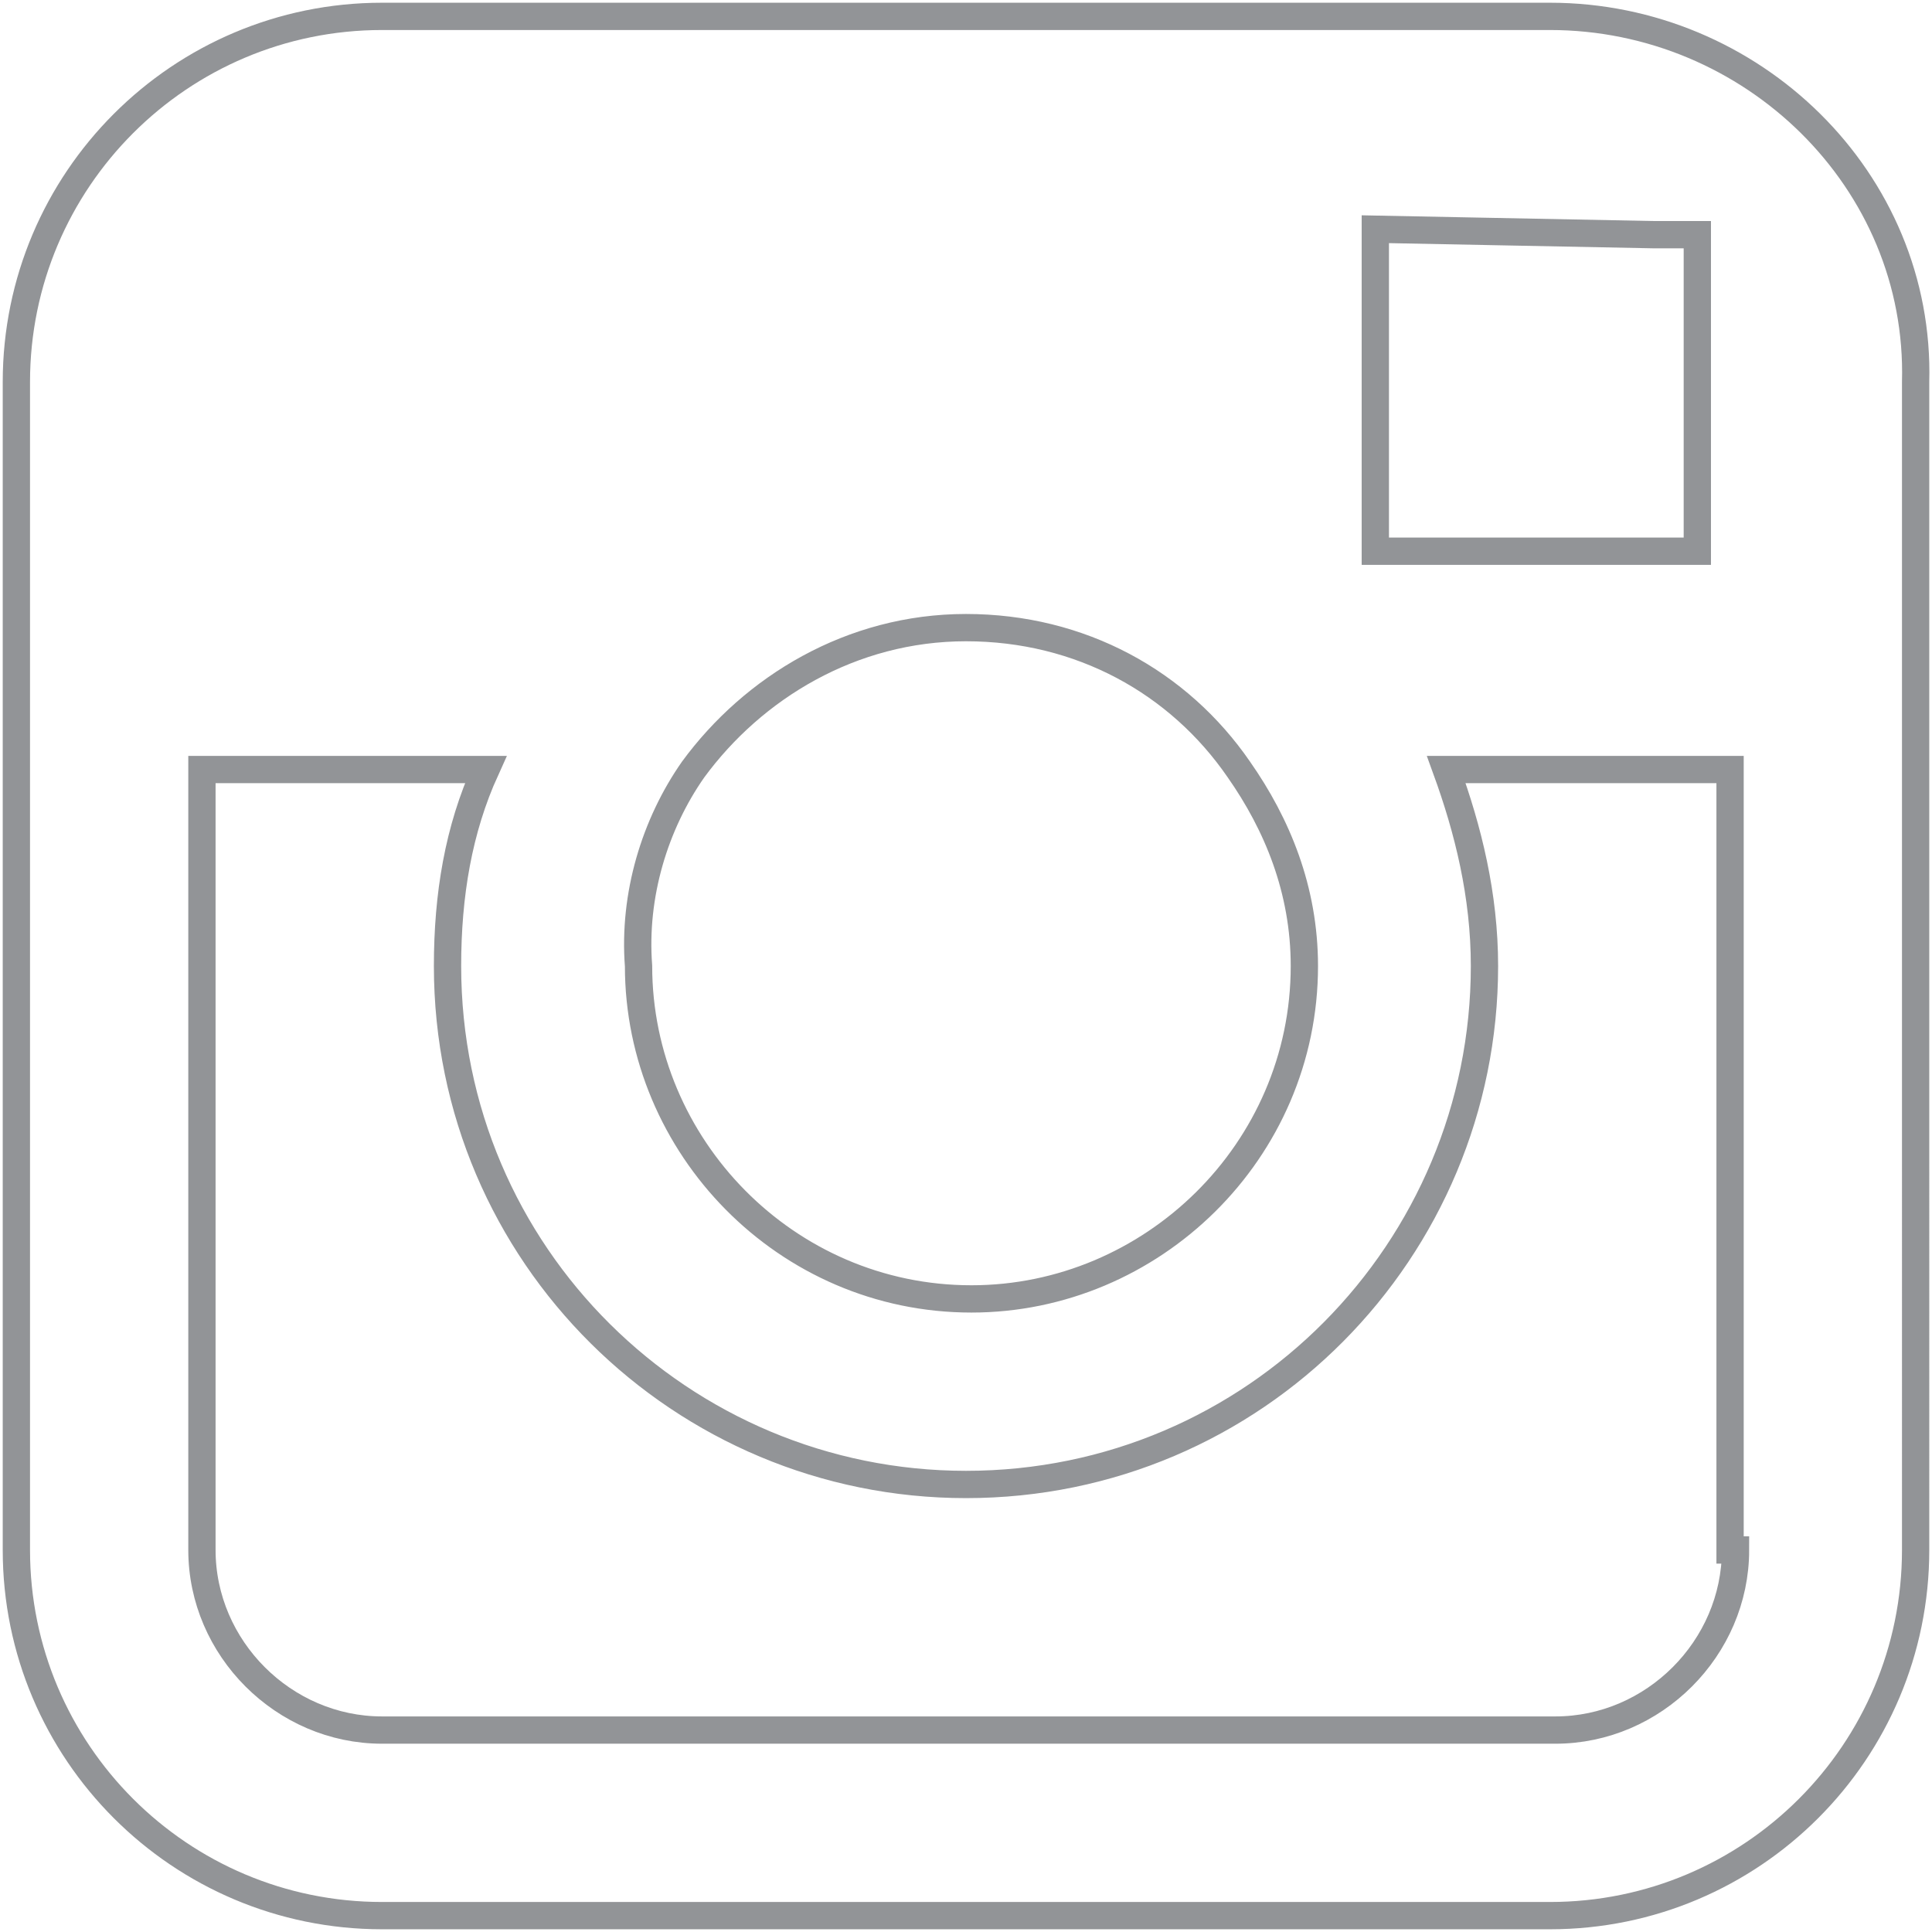 <?xml version="1.0" encoding="utf-8"?>
<!-- Generator: Adobe Illustrator 19.1.1, SVG Export Plug-In . SVG Version: 6.00 Build 0)  -->
<svg version="1.1" id="Слой_1" xmlns="http://www.w3.org/2000/svg" xmlns:xlink="http://www.w3.org/1999/xlink" x="0px" y="0px"
	 width="35.4px" height="35.4px" viewBox="0 0 35.4 35.4" style="enable-background:new 0 0 35.4 35.4;" xml:space="preserve">
<style type="text/css">
	.st0{fill:none;stroke:#929497;stroke-width:0.5;stroke-miterlimit:10;}
</style>
<path class="st0" d="M28.4,0.3H7c-3.7,0-6.7,3-6.7,6.7v7.1v14.3c0,3.7,3,6.7,6.7,6.7h21.4c3.7,0,6.7-3,6.7-6.7V14.1V7
	C35.2,3.3,32.1,0.3,28.4,0.3z M30.3,4.3l0.8,0V5v5.1l-5.9,0l0-5.9L30.3,4.3z M12.7,14.1c1.1-1.5,2.9-2.6,5-2.6c2.1,0,3.9,1,5,2.6
	c0.7,1,1.2,2.2,1.2,3.6c0,3.4-2.8,6.1-6.1,6.1c-3.4,0-6.1-2.8-6.1-6.1C11.6,16.4,12,15.1,12.7,14.1z M31.8,28.4
	c0,1.8-1.5,3.3-3.3,3.3H7c-1.8,0-3.3-1.5-3.3-3.3V14.1h5.2c-0.5,1.1-0.7,2.3-0.7,3.6c0,5.3,4.3,9.5,9.5,9.5c5.3,0,9.5-4.3,9.5-9.5
	c0-1.3-0.3-2.5-0.7-3.6h5.2V28.4z"/>
</svg>
